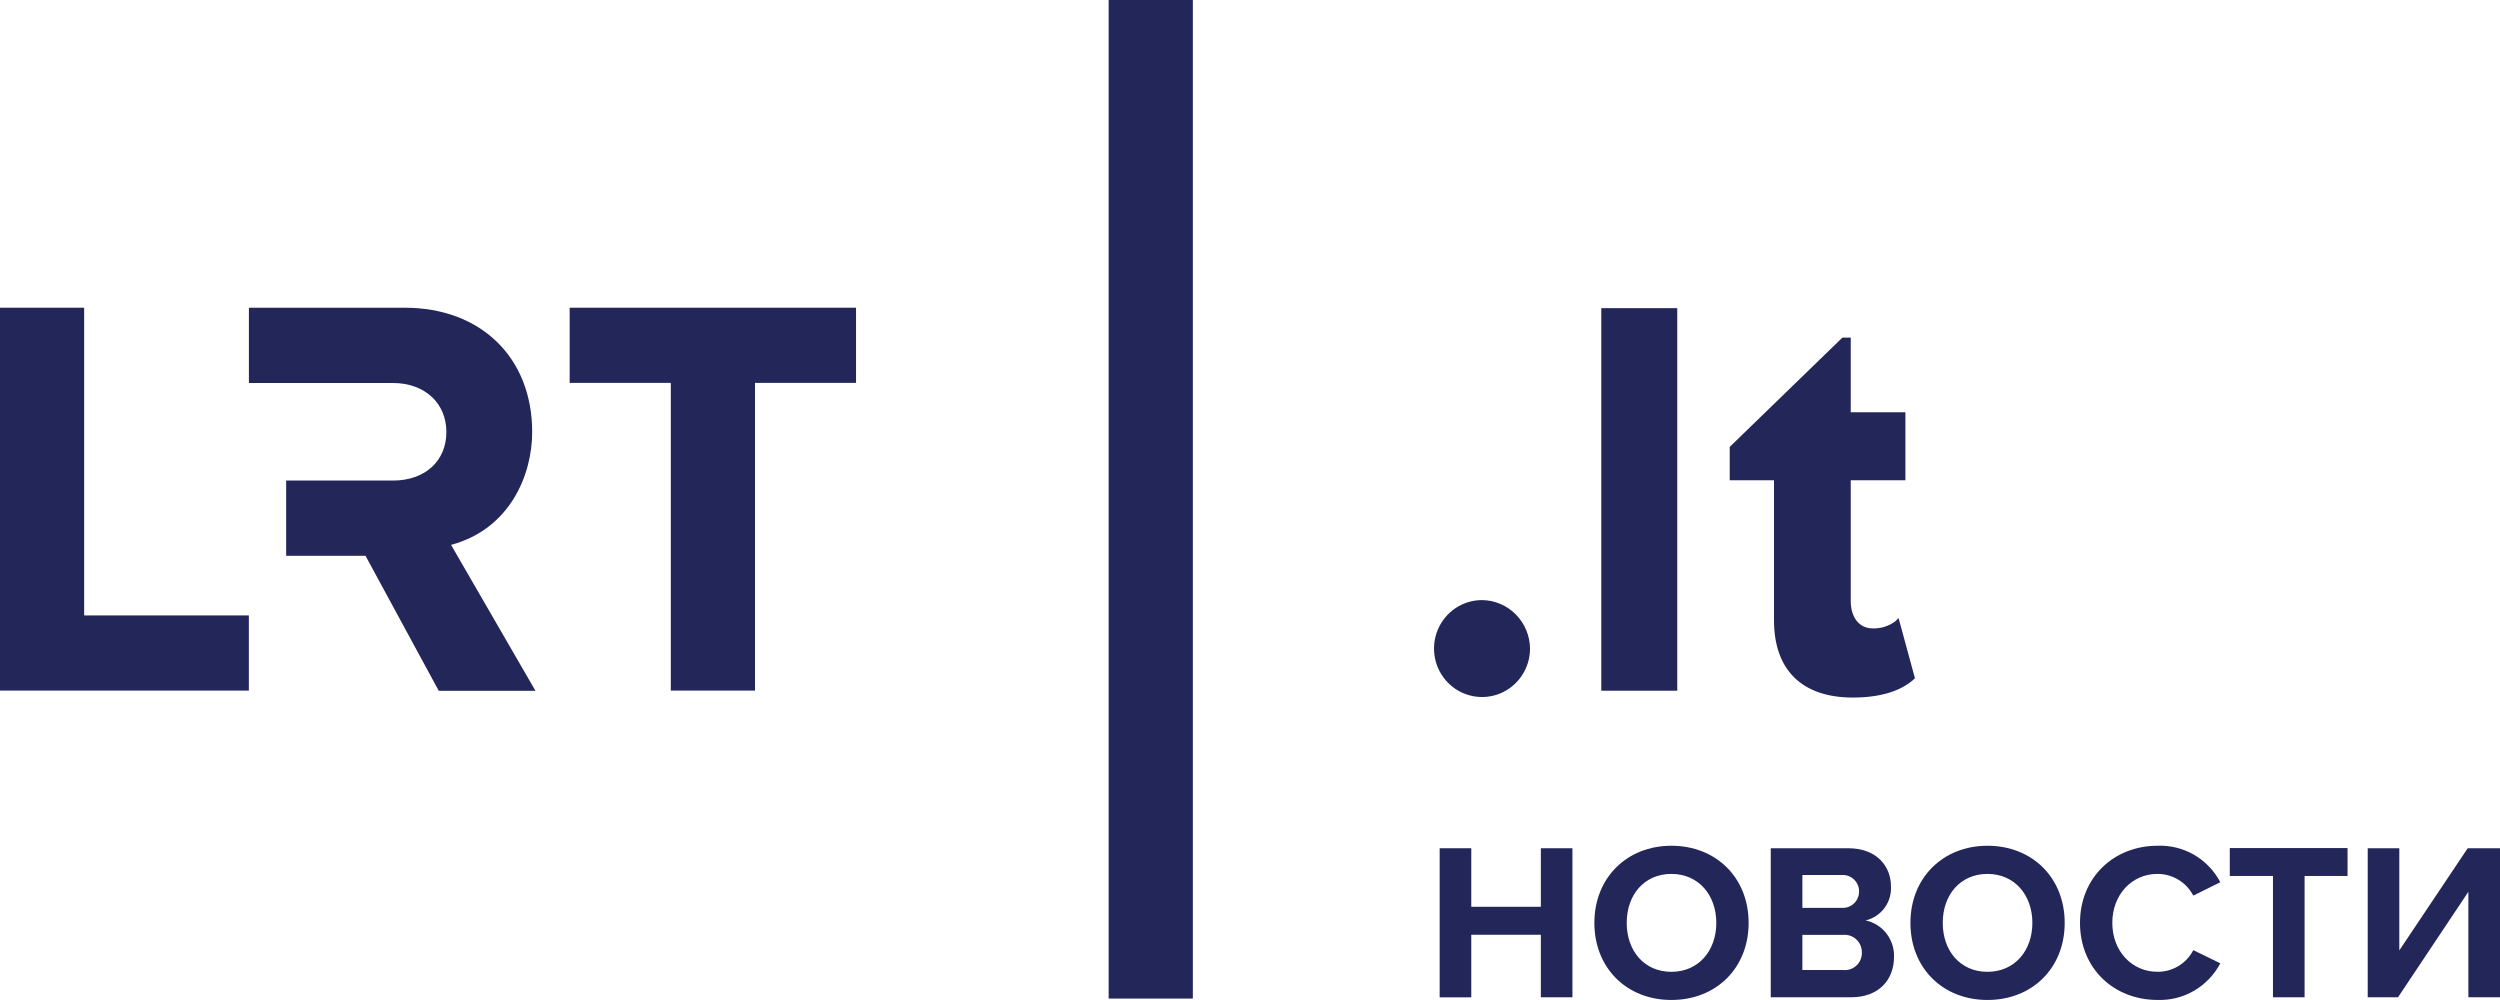 <svg width="80" height="32" viewBox="0 0 80 32" fill="none" xmlns="http://www.w3.org/2000/svg">
  <path d="M14.434 17.436C16.326 16.927 17.03 15.188 17.03 13.825C17.03 11.445 15.391 9.847 12.951 9.847H7.965V12.256H12.575C13.586 12.256 14.284 12.895 14.284 13.825C14.284 14.755 13.597 15.378 12.575 15.378H9.157V17.785H11.696L14.04 22.105H17.134L14.434 17.436Z" fill="#222659"/>
  <path d="M18.229 9.847V12.252H21.466V22.099H24.16V12.252H27.393V9.847H18.229Z" fill="#222659"/>
  <path d="M2.693 19.694V9.847H0V22.099H7.963V19.694H2.693Z" fill="#222659"/>
  <path d="M47.433 19.203C47.129 19.201 46.831 19.291 46.577 19.46C46.324 19.63 46.125 19.872 46.008 20.155C45.89 20.438 45.859 20.75 45.917 21.052C45.975 21.353 46.121 21.63 46.336 21.848C46.55 22.066 46.824 22.214 47.122 22.274C47.42 22.335 47.729 22.305 48.01 22.188C48.292 22.07 48.532 21.872 48.701 21.616C48.87 21.361 48.961 21.061 48.961 20.754C48.956 20.345 48.794 19.955 48.509 19.665C48.224 19.375 47.837 19.209 47.433 19.203Z" fill="#222659"/>
  <path d="M53.672 9.861H51.241V22.103H53.672V9.861Z" fill="#222659"/>
  <path d="M60.754 19.777L60.653 19.88C60.444 20.036 60.188 20.117 59.928 20.109C59.501 20.109 59.224 19.765 59.224 19.232V15.368H60.973V13.192H59.224V10.803H58.957L55.351 14.301V15.368H56.768V19.849C56.768 21.443 57.666 22.322 59.295 22.322C60.374 22.322 60.948 22.005 61.242 21.739L61.278 21.704L60.754 19.777Z" fill="#222659"/>
  <path d="M38.171 0H35.477V31.954H38.171V0Z" fill="#222659"/>
  <path d="M49.307 31.913V29.912H47.081V31.915H46.069V27.144H47.081V29.017H49.307V27.144H50.318V31.913H49.307Z" fill="#222659"/>
  <path d="M53.485 27.064C54.916 27.064 55.956 28.086 55.956 29.532C55.956 30.979 54.916 31.999 53.485 31.999C52.055 31.999 51.02 30.977 51.02 29.532C51.02 28.088 52.061 27.064 53.485 27.064ZM53.485 27.965C52.613 27.965 52.055 28.637 52.055 29.532C52.055 30.427 52.613 31.098 53.485 31.098C54.357 31.098 54.922 30.419 54.922 29.532C54.922 28.645 54.355 27.965 53.485 27.965Z" fill="#222659"/>
  <path d="M56.664 31.913V27.144H59.151C60.05 27.144 60.511 27.722 60.511 28.359C60.525 28.609 60.452 28.855 60.304 29.055C60.156 29.255 59.942 29.396 59.701 29.453C59.965 29.509 60.2 29.658 60.366 29.872C60.532 30.087 60.618 30.353 60.608 30.625C60.608 31.341 60.135 31.913 59.234 31.913H56.664ZM57.676 29.052H58.937C59.008 29.056 59.079 29.046 59.146 29.022C59.213 28.997 59.275 28.959 59.327 28.91C59.379 28.861 59.42 28.801 59.448 28.735C59.477 28.669 59.491 28.598 59.491 28.526C59.491 28.454 59.477 28.383 59.448 28.317C59.42 28.25 59.379 28.191 59.327 28.142C59.275 28.092 59.213 28.054 59.146 28.03C59.079 28.006 59.008 27.995 58.937 28H57.676V29.052ZM57.676 31.04H58.973C59.051 31.049 59.13 31.041 59.205 31.017C59.279 30.992 59.348 30.952 59.405 30.898C59.463 30.844 59.508 30.779 59.539 30.705C59.569 30.632 59.583 30.553 59.58 30.474C59.58 30.396 59.565 30.319 59.533 30.247C59.502 30.176 59.457 30.111 59.399 30.059C59.342 30.006 59.275 29.966 59.201 29.942C59.128 29.917 59.05 29.909 58.973 29.916H57.676V31.04Z" fill="#222659"/>
  <path d="M63.599 27.064C65.03 27.064 66.07 28.086 66.07 29.532C66.07 30.979 65.03 31.999 63.599 31.999C62.168 31.999 61.134 30.977 61.134 29.532C61.134 28.088 62.174 27.064 63.599 27.064ZM63.599 27.965C62.727 27.965 62.168 28.637 62.168 29.532C62.168 30.427 62.727 31.098 63.599 31.098C64.471 31.098 65.036 30.419 65.036 29.532C65.036 28.645 64.469 27.965 63.599 27.965Z" fill="#222659"/>
  <path d="M66.56 29.532C66.56 28.065 67.658 27.064 69.038 27.064C69.448 27.047 69.855 27.148 70.211 27.354C70.567 27.561 70.858 27.864 71.05 28.23L70.186 28.66C70.075 28.449 69.91 28.273 69.708 28.151C69.506 28.029 69.274 27.964 69.038 27.965C68.217 27.965 67.594 28.631 67.594 29.532C67.594 30.433 68.217 31.097 69.038 31.097C69.274 31.1 69.506 31.036 69.709 30.914C69.911 30.792 70.076 30.616 70.186 30.405L71.05 30.826C70.857 31.192 70.566 31.496 70.211 31.703C69.855 31.911 69.449 32.013 69.038 31.998C67.65 31.998 66.56 30.997 66.56 29.532Z" fill="#222659"/>
  <path d="M72.735 31.913V28.031H71.353V27.138H75.121V28.031H73.747V31.913H72.735Z" fill="#222659"/>
  <path d="M75.767 27.144H76.778V30.413L78.966 27.144H80V31.913H78.988V28.537L76.736 31.913H75.767V27.144Z" fill="#222659"/>
</svg>
